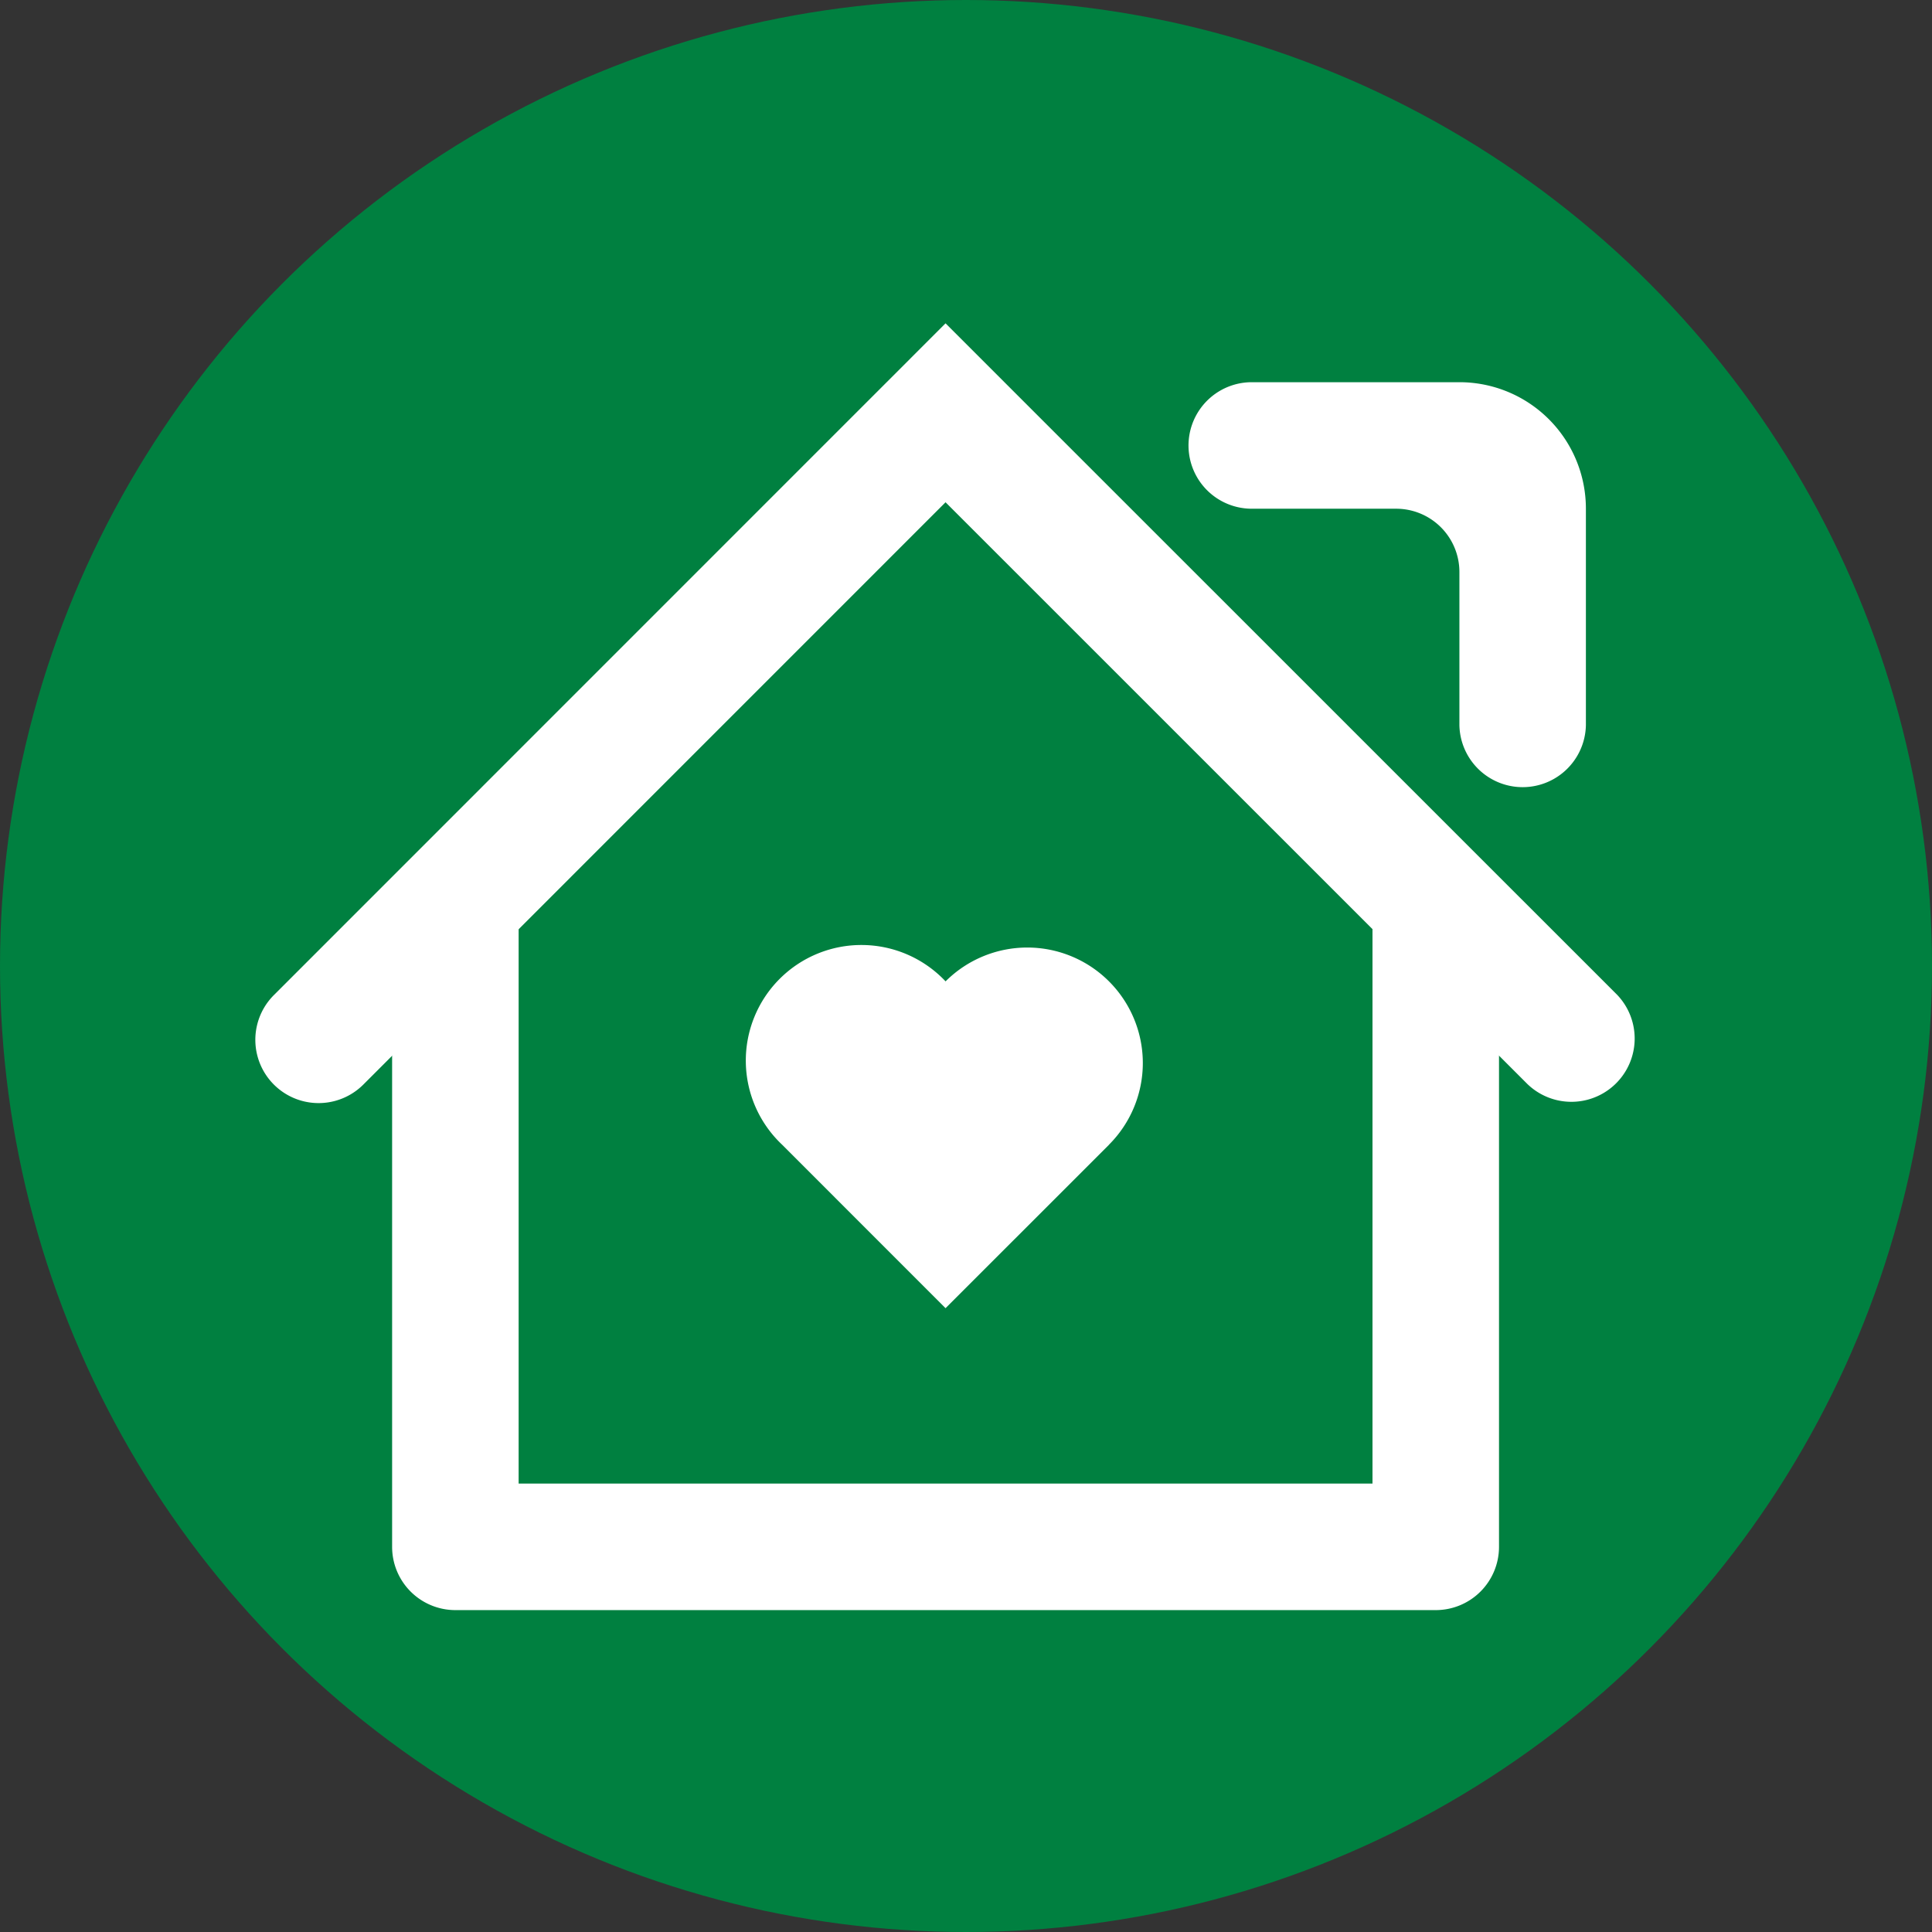 <svg xmlns="http://www.w3.org/2000/svg" width="70" height="70" fill="none"><rect width="100%" height="100%" fill="#333333" stroke="none"/><circle cx="35" cy="35" r="35" fill="#008040"/><path fill="#fff" d="M54.312 32.234v23.81a2.292 2.292 0 0 1-2.292 2.293H16.499a2.292 2.292 0 0 1-2.292-2.292v-23.81h4.584v21.518h30.937V32.234h4.584Z"/><path fill="#fff" d="m55.359 39.295-21.1-21.097-21.094 21.097a2.292 2.292 0 1 1-3.243-3.24l24.337-24.34L58.6 36.052a2.293 2.293 0 0 1-3.24 3.243Zm-2.482-25.447h-7.524a2.293 2.293 0 0 0-2.117 3.169 2.292 2.292 0 0 0 2.117 1.415h5.232a2.292 2.292 0 0 1 2.292 2.291v5.553a2.292 2.292 0 0 0 4.583 0v-7.844a4.581 4.581 0 0 0-4.583-4.584Z"/><path fill="#fff" d="M40.181 35.557a4.184 4.184 0 0 1 0 5.917v.003l-5.922 5.921-5.919-5.921a4.188 4.188 0 1 1 5.92-5.92 4.187 4.187 0 0 1 5.921 0Z"/></svg>